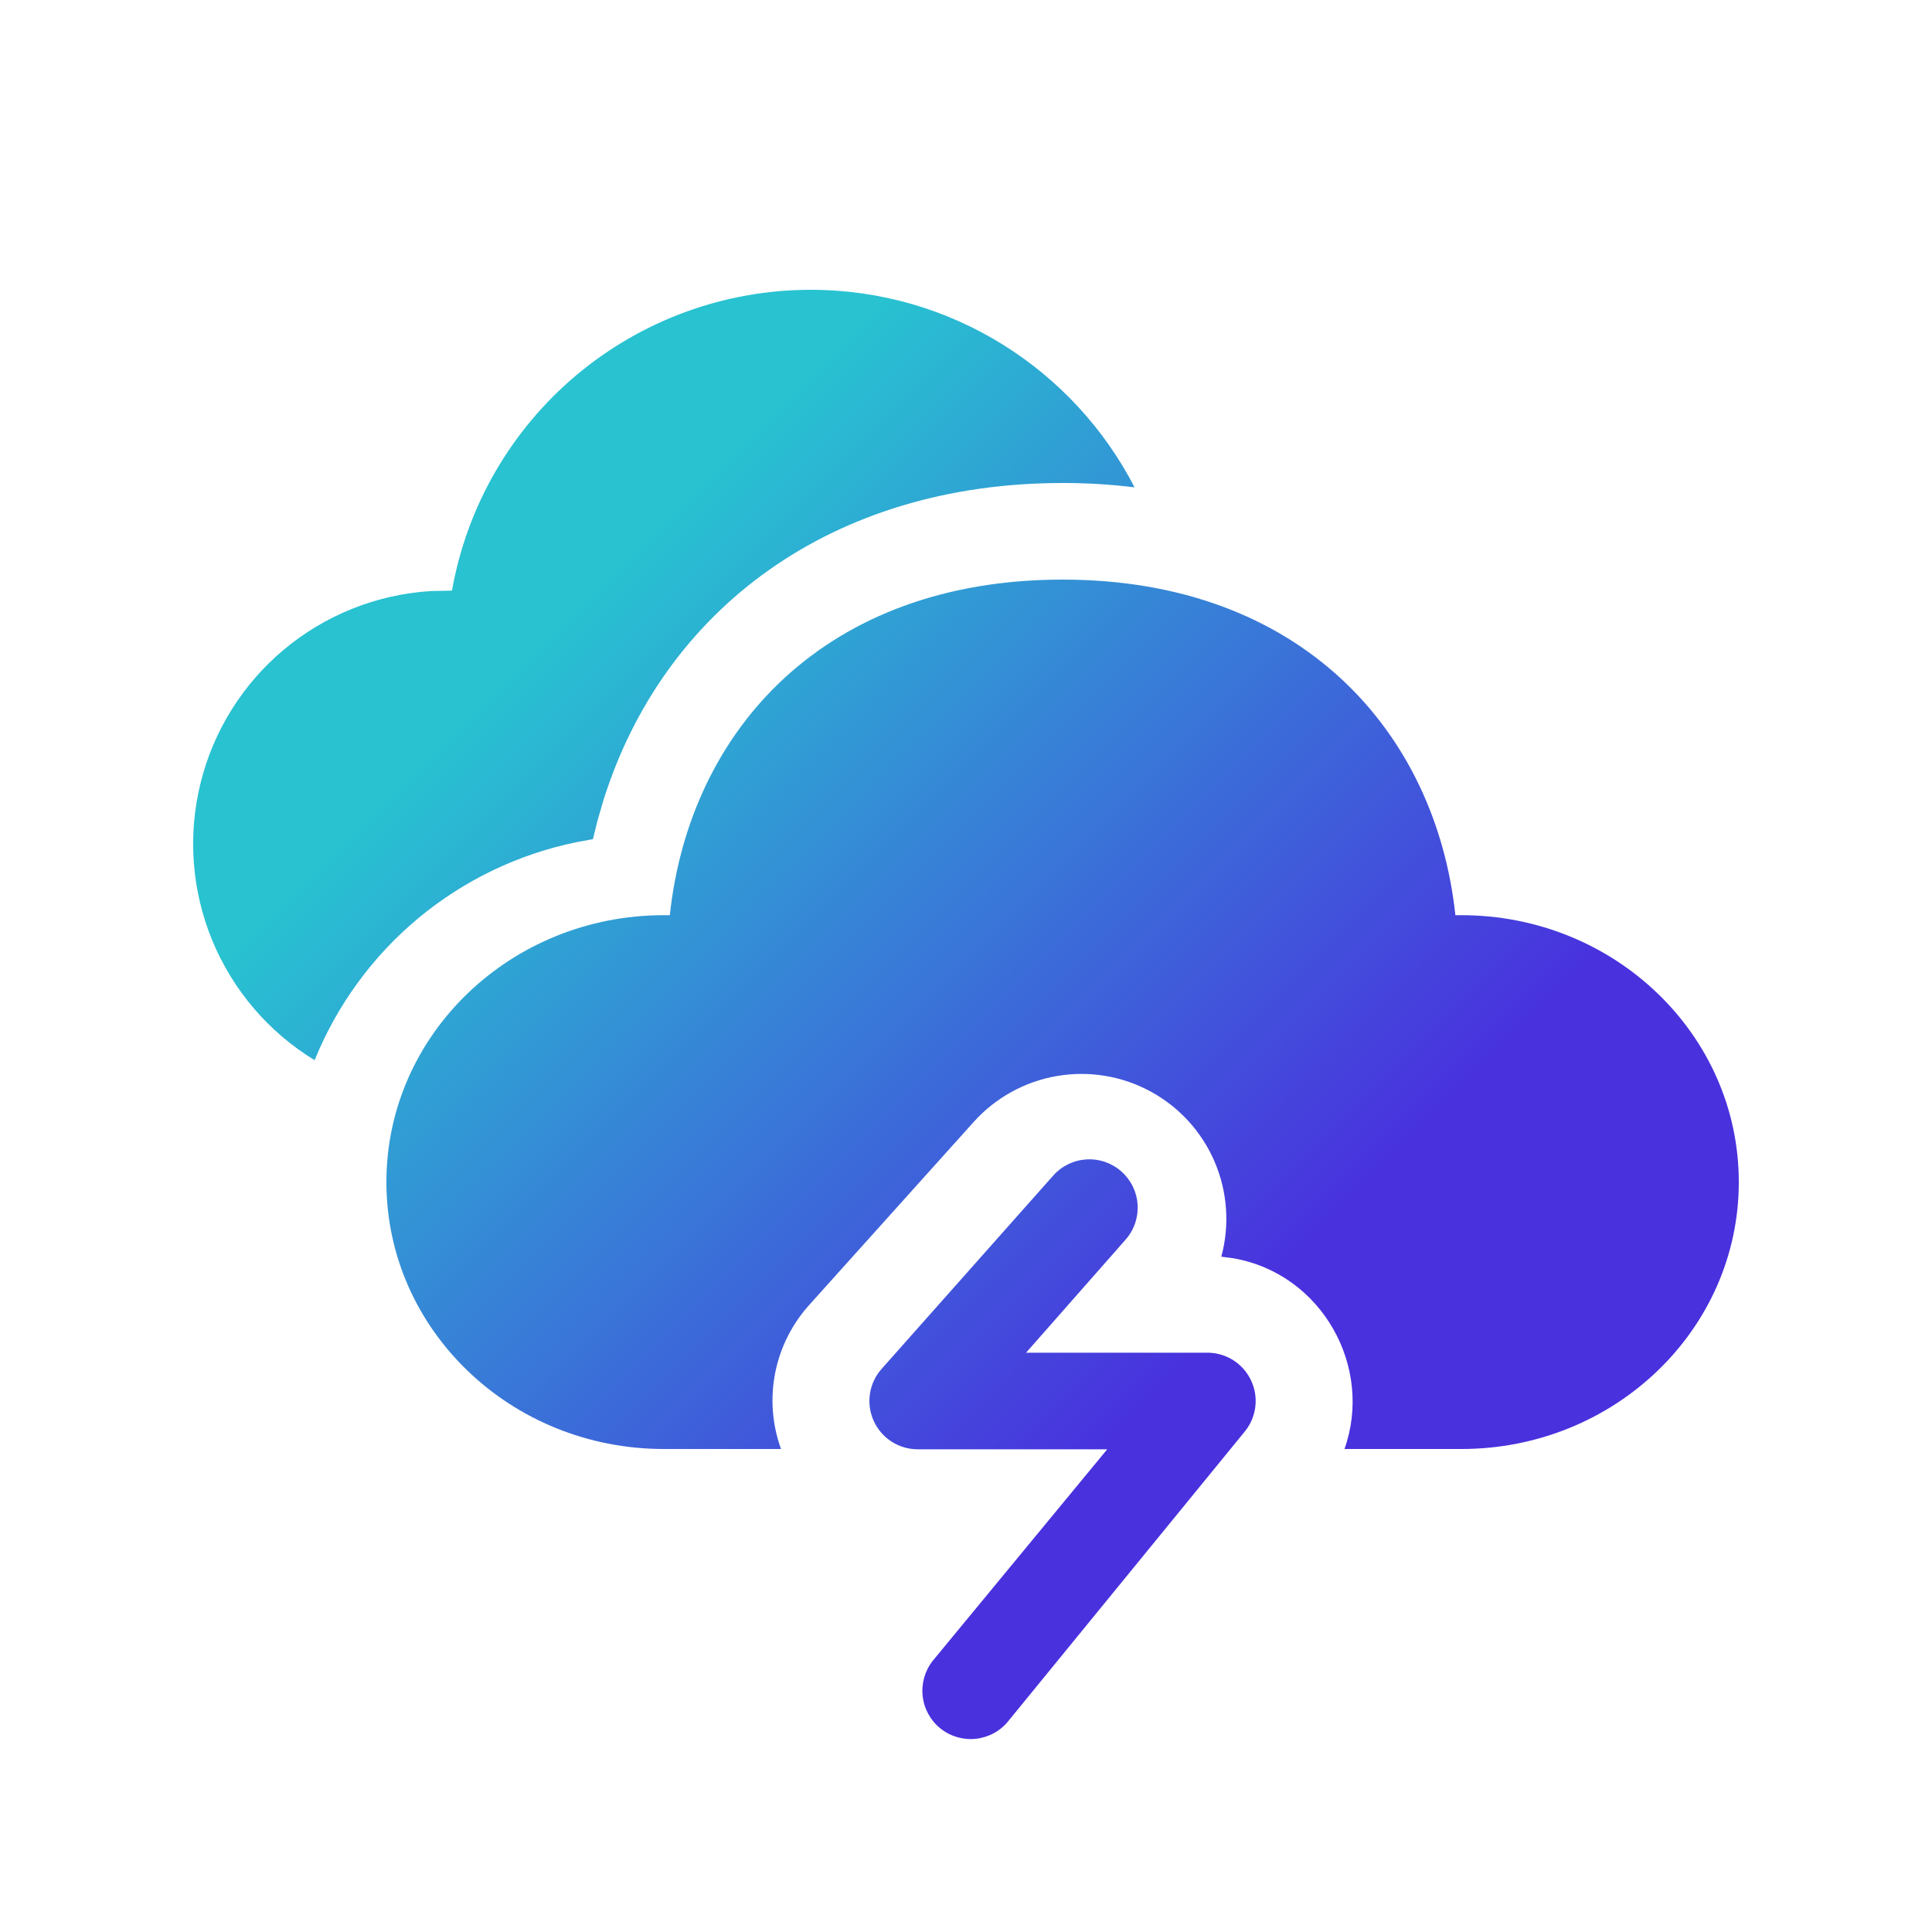 <svg xmlns="http://www.w3.org/2000/svg" width="40" height="40" fill="none" viewBox="0 0 40 40"><path fill="url(#paint0_linear)" d="M23.224 24.26C23.421 24.438 23.54 24.686 23.553 24.951C23.567 25.215 23.476 25.475 23.298 25.672L21.244 28.006H25C25.188 28.007 25.372 28.06 25.531 28.16C25.689 28.26 25.817 28.403 25.898 28.573C25.98 28.742 26.012 28.931 25.991 29.117C25.97 29.304 25.897 29.481 25.78 29.628L20.88 35.628C20.715 35.836 20.474 35.969 20.21 35.999C19.947 36.029 19.682 35.953 19.474 35.788C19.266 35.623 19.133 35.382 19.103 35.118C19.073 34.855 19.149 34.59 19.314 34.382L22.924 30.006H19C18.807 30.006 18.618 29.95 18.456 29.845C18.294 29.74 18.166 29.59 18.087 29.413C18.008 29.237 17.982 29.041 18.012 28.851C18.042 28.66 18.127 28.482 18.256 28.338L21.81 24.334C21.898 24.236 22.004 24.157 22.123 24.1C22.242 24.043 22.37 24.011 22.502 24.004C22.633 23.997 22.765 24.016 22.889 24.06C23.012 24.104 23.127 24.172 23.224 24.26V24.26ZM22 12C26.93 12 29.726 15.148 30.132 18.948H30.256C33.428 18.948 36 21.422 36 24.474C36 27.526 33.428 30 30.256 30H27.836C28.438 28.308 27.374 26.374 25.54 26.052L25.286 26.018C25.462 25.367 25.414 24.675 25.148 24.054C24.883 23.434 24.416 22.921 23.823 22.599C23.23 22.276 22.546 22.163 21.881 22.278C21.216 22.392 20.609 22.728 20.158 23.23L16.77 27C16.406 27.398 16.157 27.887 16.051 28.416C15.945 28.945 15.986 29.493 16.17 30H13.744C10.572 30 8 27.526 8 24.474C8 21.422 10.572 18.948 13.744 18.948H13.868C14.278 15.122 17.07 12 22 12ZM16.784 6C19.696 6 22.236 7.656 23.49 10.09C22.996 10.029 22.498 9.999 22 10C17.22 10 13.736 12.614 12.492 16.572L12.368 17L12.276 17.374L11.946 17.434C10.738 17.68 9.61 18.221 8.662 19.009C7.715 19.797 6.977 20.807 6.514 21.95C5.561 21.369 4.819 20.5 4.394 19.469C3.969 18.437 3.884 17.297 4.152 16.214C4.419 15.131 5.025 14.161 5.882 13.446C6.738 12.731 7.801 12.308 8.914 12.238L9.358 12.228C9.666 10.483 10.58 8.902 11.938 7.763C13.296 6.624 15.012 6 16.784 6V6Z"/><defs><linearGradient id="paint0_linear" x1="9.463" x2="26.827" y1="11.425" y2="28.785" gradientUnits="userSpaceOnUse"><stop offset=".102" stop-color="#28C2D1"/><stop offset=".925" stop-color="#4931DE"/></linearGradient></defs></svg>